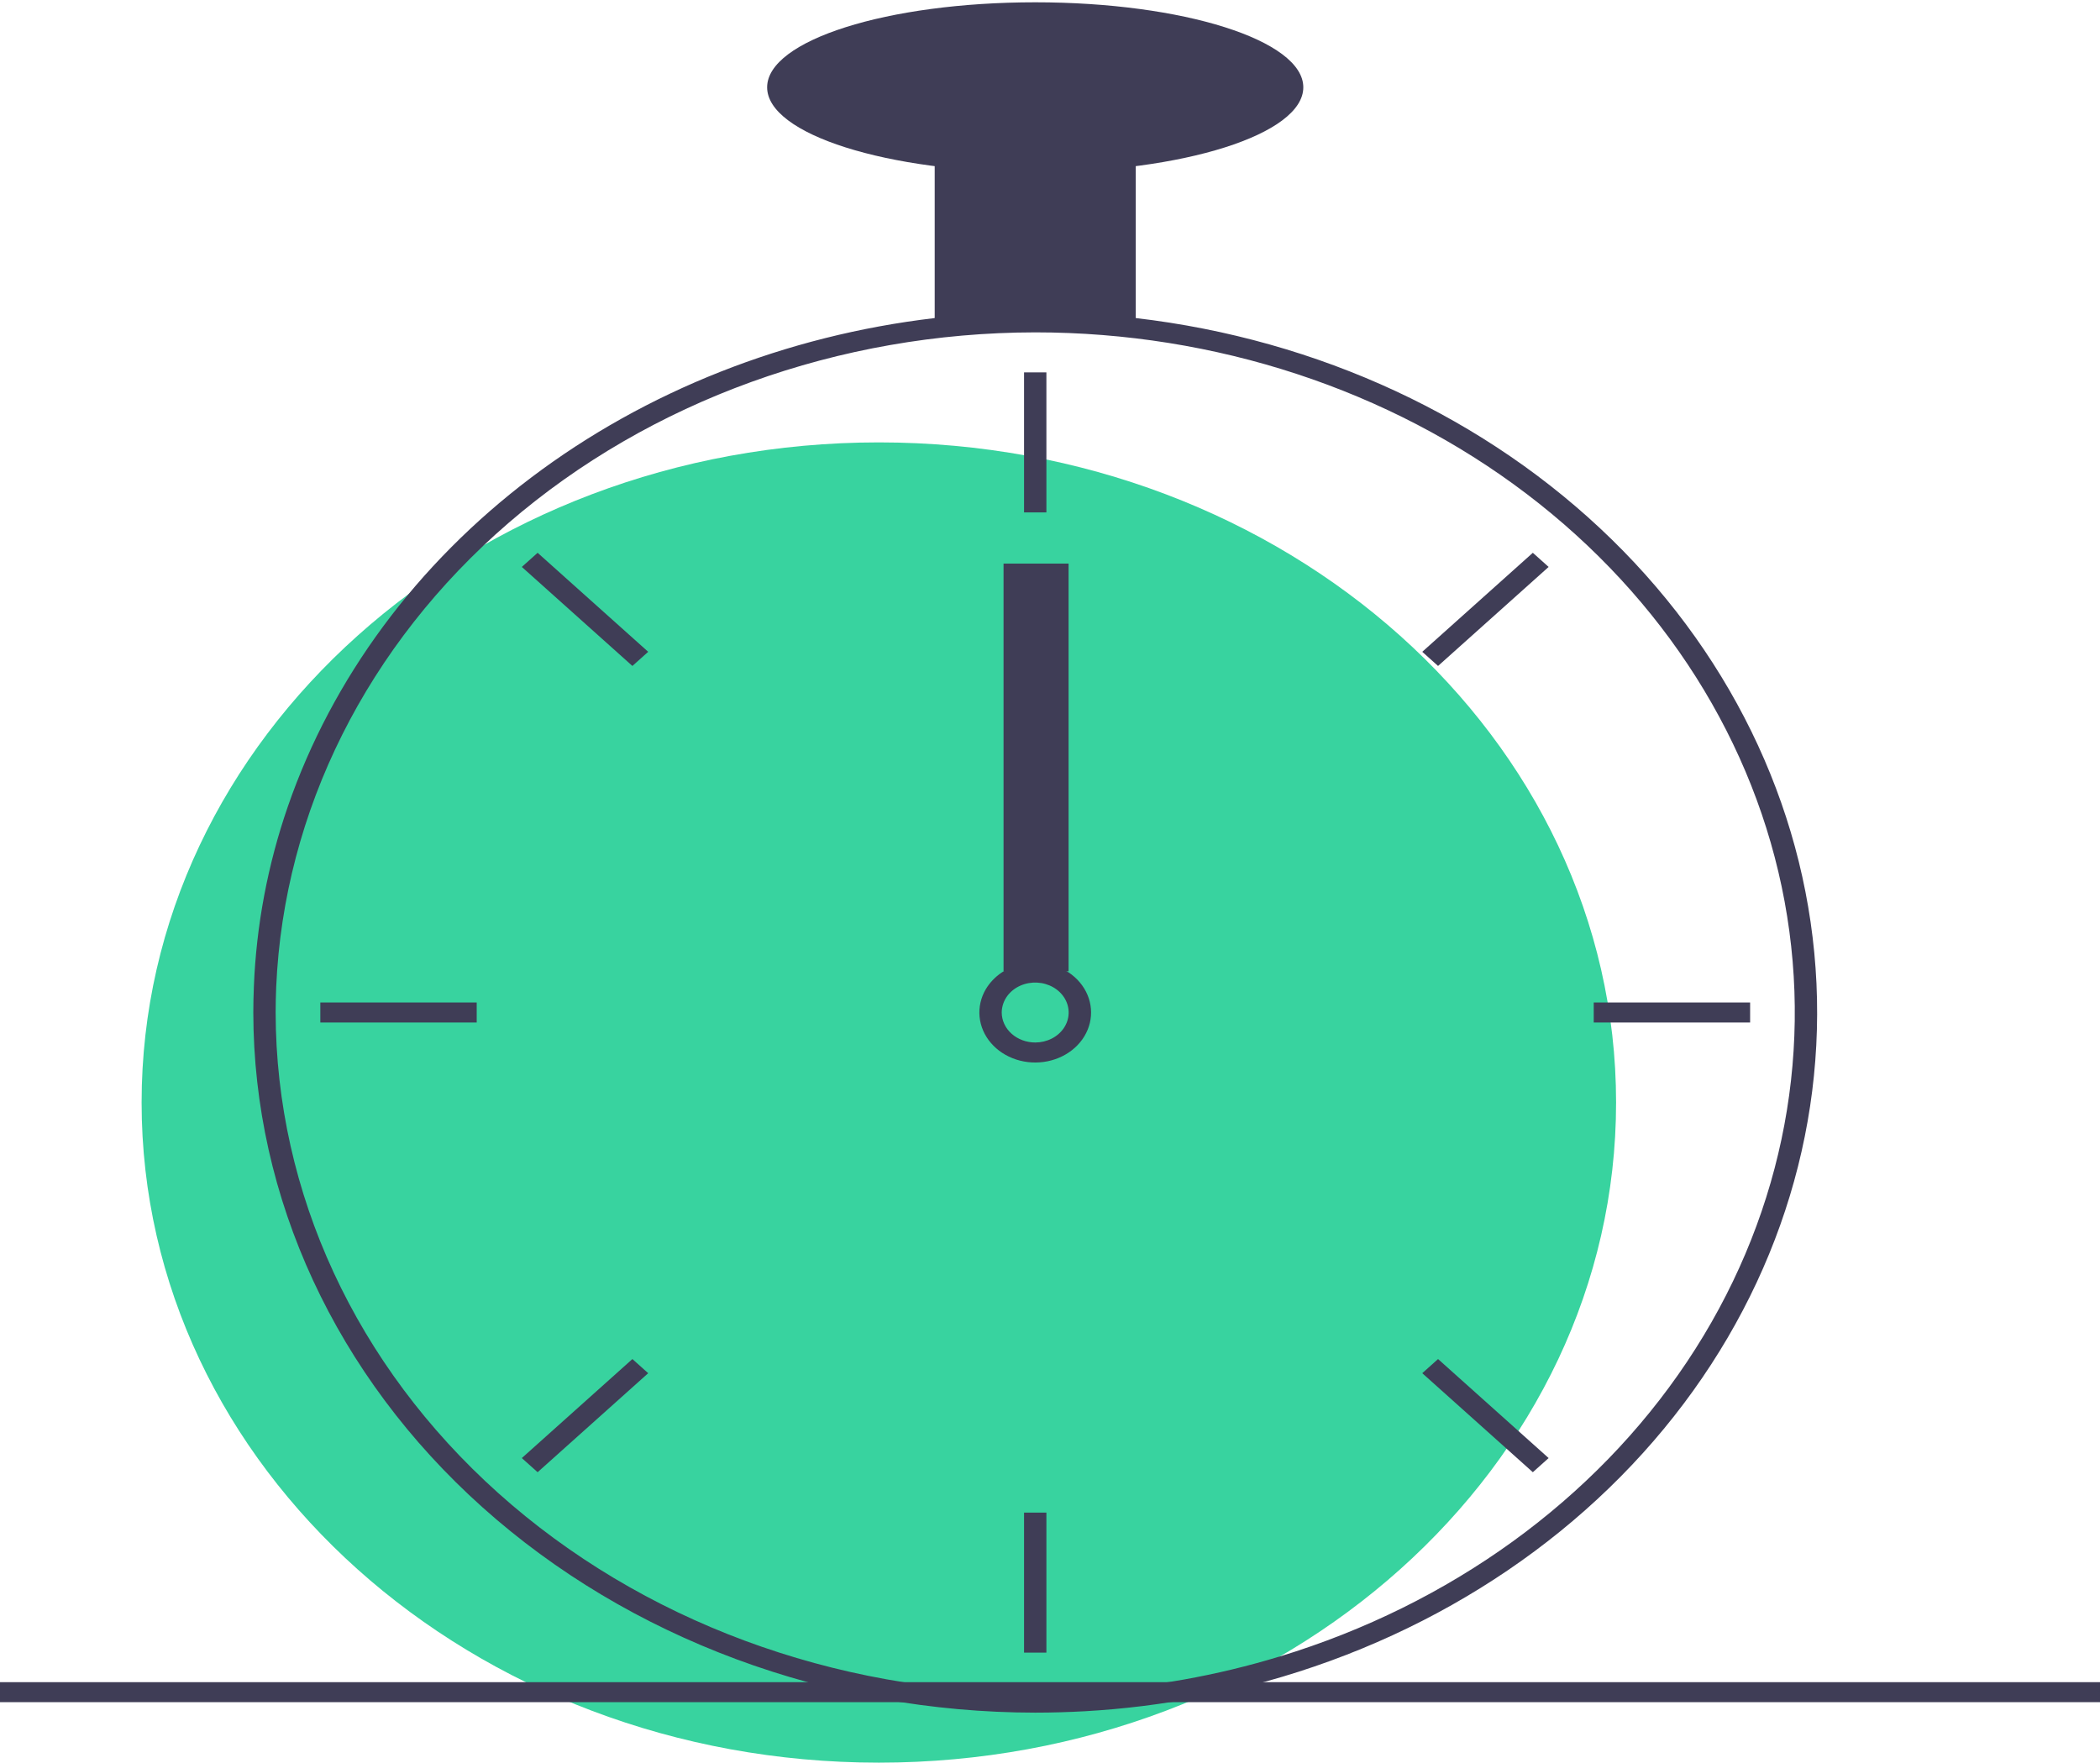 <svg width="492" height="413" viewBox="0 0 492 413" fill="none" xmlns="http://www.w3.org/2000/svg">
<path d="M205.9 413C301.293 413 378.624 343.752 378.624 258.328C378.624 172.905 301.293 103.655 205.9 103.655C110.508 103.655 33.177 172.905 33.177 258.328C33.177 343.752 110.508 413 205.9 413Z" fill="#38D39F"/>
<path d="M266.091 74.524C250.452 72.743 234.623 72.743 218.983 74.524C184.143 78.621 151.345 91.582 124.482 111.87C97.62 132.157 77.82 158.92 67.433 188.983C62.709 202.682 60.033 216.884 59.477 231.212C59.399 233.205 59.346 235.22 59.346 237.236C59.395 280.729 78.711 322.431 113.055 353.186C147.4 383.941 193.967 401.239 242.539 401.284C246.438 401.284 250.337 401.165 254.183 400.954C263.213 400.447 272.189 399.334 281.034 397.626C323.272 389.493 360.941 368.255 387.389 337.662C413.835 307.071 427.361 269.093 425.573 230.438C423.784 191.782 406.799 154.937 377.619 126.408C348.436 97.879 308.935 79.502 266.091 74.524ZM299.876 388.113H299.85C285.097 392.62 269.74 395.355 254.183 396.244C250.337 396.478 246.438 396.595 242.539 396.595C195.358 396.544 150.127 379.738 116.767 349.864C83.406 319.988 64.638 279.485 64.58 237.236C64.58 235.22 64.633 233.205 64.711 231.212C66.51 190.039 86.025 151.084 119.171 122.503C152.317 93.922 196.523 77.93 242.539 77.875C284.698 77.877 325.488 91.283 357.643 115.703C389.795 140.124 411.223 173.973 418.106 211.222C424.99 248.469 416.885 286.697 395.233 319.091C373.58 351.486 339.787 375.946 299.876 388.113Z" fill="#3F3D56"/>
<path d="M245.155 87.25H239.922V120.059H245.155V87.25Z" fill="#3F3D56"/>
<path d="M125.956 129.523L122.255 132.837L148.162 156.037L151.863 152.722L125.956 129.523Z" fill="#3F3D56"/>
<path d="M75.049 234.891V239.58H111.687V234.891H75.049Z" fill="#3F3D56"/>
<path d="M122.255 341.635L125.956 344.949L151.863 321.75L148.162 318.436L122.255 341.635Z" fill="#3F3D56"/>
<path d="M333.215 152.722L336.916 156.037L362.822 132.837L359.121 129.523L333.215 152.722Z" fill="#3F3D56"/>
<path d="M373.389 234.891V239.58H410.028V234.891H373.389Z" fill="#3F3D56"/>
<path d="M336.916 318.434L333.215 321.748L359.121 344.949L362.822 341.635L336.916 318.434Z" fill="#3F3D56"/>
<path d="M245.155 354.412H239.922V387.222H245.155V354.412Z" fill="#3F3D56"/>
<path d="M250.389 227.861C248.125 226.341 245.371 225.518 242.539 225.518C239.708 225.518 236.952 226.341 234.688 227.861C233.136 228.916 231.86 230.259 230.946 231.799C229.786 233.78 229.285 236.018 229.501 238.248C229.716 240.476 230.639 242.603 232.163 244.377C233.685 246.151 235.742 247.498 238.093 248.259C240.442 249.017 242.987 249.159 245.423 248.666C247.861 248.173 250.088 247.066 251.845 245.473C253.602 243.882 254.812 241.874 255.335 239.685C255.857 237.497 255.668 235.22 254.793 233.127C253.916 231.031 252.389 229.204 250.391 227.861H250.389ZM242.539 244.266C240.457 244.26 238.465 243.518 236.994 242.202C235.522 240.884 234.695 239.098 234.688 237.236C234.697 235.813 235.18 234.427 236.075 233.252C236.841 232.257 237.882 231.456 239.095 230.928C240.309 230.397 241.655 230.158 243.002 230.232C244.348 230.304 245.652 230.686 246.786 231.343C247.918 231.998 248.845 232.904 249.472 233.975C250.099 235.045 250.408 236.242 250.369 237.449C250.33 238.657 249.943 239.835 249.246 240.87C248.547 241.905 247.565 242.761 246.39 243.356C245.214 243.95 243.888 244.264 242.539 244.266Z" fill="#3F3D56"/>
<path d="M266.091 33.349H218.986V75.532H266.091V33.349Z" fill="#3F3D56"/>
<path d="M242.539 40.379C277.227 40.379 305.347 31.46 305.347 20.459C305.347 9.457 277.227 0.539 242.539 0.539C207.85 0.539 179.729 9.457 179.729 20.459C179.729 31.46 207.85 40.379 242.539 40.379Z" fill="#3F3D56"/>
<path d="M250.354 132.054H235.115V227.578H250.354V132.054Z" fill="#3F3D56"/>
<path d="M492 394.143H0V398.829H492V394.143Z" fill="#3F3D56"/>
</svg>
